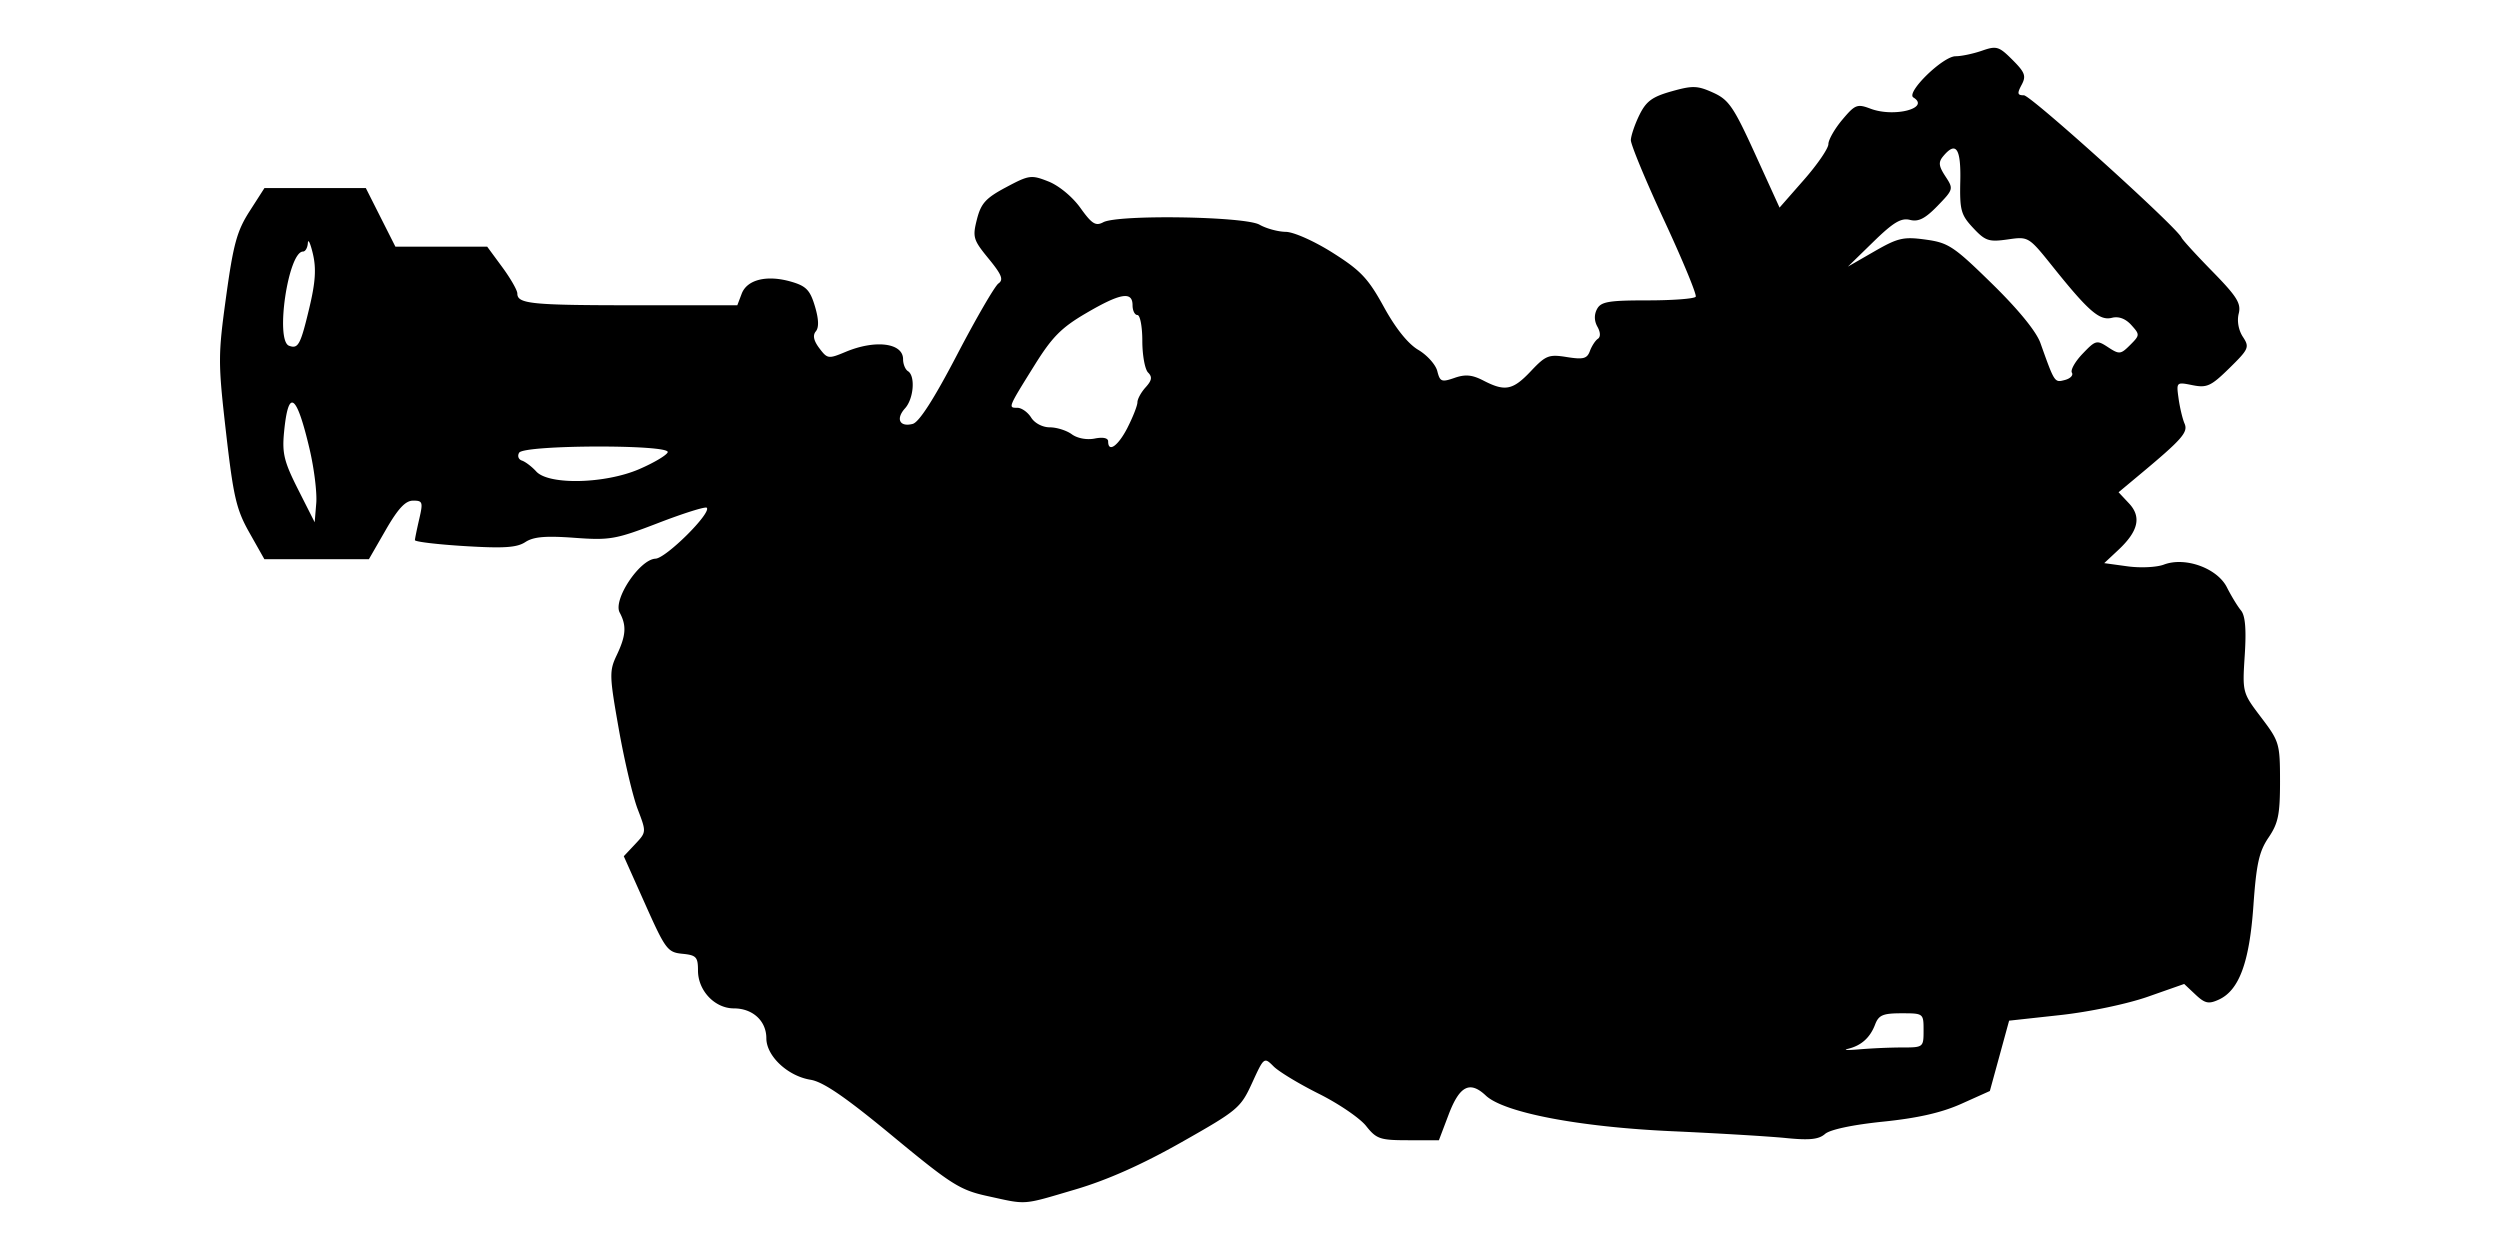 <svg xmlns="http://www.w3.org/2000/svg" viewBox="0 0 180 90"><path d="M71.1 86.118c-1.985-.435-2.605-.827-6.836-4.325-3.398-2.81-4.99-3.901-5.903-4.05-1.646-.265-3.184-1.71-3.184-2.989 0-1.248-.981-2.15-2.34-2.15-1.372 0-2.582-1.276-2.582-2.724 0-.978-.123-1.11-1.128-1.208-1.06-.104-1.218-.314-2.67-3.567l-1.545-3.456.817-.869c.815-.868.815-.87.184-2.52-.348-.908-.96-3.501-1.359-5.762-.683-3.86-.692-4.184-.15-5.326.67-1.413.72-2.122.212-3.07-.494-.924 1.436-3.824 2.58-3.877.763-.035 4.054-3.305 3.69-3.668-.098-.098-1.664.394-3.48 1.094-3.08 1.186-3.49 1.259-6.054 1.071-2.078-.152-2.94-.077-3.527.307-.61.4-1.543.462-4.368.29-1.976-.12-3.589-.314-3.584-.43.005-.115.146-.803.314-1.529.281-1.209.244-1.318-.448-1.314-.55.003-1.081.572-1.966 2.11l-1.212 2.105h-7.528l-1.075-1.906c-.942-1.667-1.152-2.569-1.685-7.218-.578-5.05-.578-5.534.007-9.784.521-3.78.782-4.729 1.688-6.141l1.071-1.67h7.3l1.064 2.11 1.065 2.109h6.609l1.085 1.475c.597.812 1.085 1.665 1.085 1.896 0 .748.992.848 8.475.848h7.363l.316-.833c.39-1.025 1.828-1.37 3.578-.86 1.063.31 1.346.604 1.692 1.761.277.925.3 1.53.068 1.81-.239.286-.158.672.254 1.218.58.768.651.778 1.897.257 2.144-.895 4.13-.64 4.13.53 0 .355.159.743.352.863.544.336.415 1.984-.21 2.674-.687.76-.388 1.367.551 1.122.46-.12 1.53-1.787 3.194-4.977 1.377-2.638 2.718-4.948 2.98-5.134.383-.27.24-.63-.71-1.789-1.109-1.353-1.165-1.544-.84-2.828.294-1.154.635-1.53 2.098-2.31 1.66-.885 1.813-.906 3.055-.415.753.298 1.727 1.104 2.297 1.901.826 1.155 1.1 1.326 1.647 1.033 1.059-.566 10.202-.424 11.25.176.484.276 1.335.508 1.891.515.568.007 2.05.667 3.377 1.506 2.021 1.278 2.555 1.843 3.686 3.903.846 1.542 1.738 2.654 2.478 3.09.636.376 1.251 1.063 1.368 1.528.192.764.31.811 1.236.489.784-.274 1.272-.228 2.09.195 1.556.805 2.115.692 3.415-.686 1.07-1.133 1.287-1.218 2.585-1.01 1.187.189 1.457.119 1.661-.433.134-.363.393-.76.574-.881.204-.137.191-.472-.032-.87-.234-.418-.244-.87-.029-1.273.284-.53.834-.624 3.641-.624 1.82 0 3.378-.119 3.465-.264.087-.145-.932-2.61-2.264-5.478-1.333-2.868-2.415-5.479-2.406-5.8.01-.323.286-1.136.615-1.806.486-.99.923-1.311 2.314-1.703 1.514-.427 1.864-.417 2.99.092 1.131.51 1.477 1.015 3.032 4.427l1.755 3.852 1.758-2.003c.967-1.101 1.758-2.257 1.758-2.567 0-.31.449-1.099.998-1.753.924-1.1 1.077-1.16 2.037-.798 1.707.645 4.325-.042 3.085-.809-.56-.346 2.124-2.968 3.04-2.968.414 0 1.268-.18 1.896-.398 1.052-.367 1.224-.316 2.198.658.906.906 1 1.163.656 1.804-.331.62-.302.748.168.748.5 0 11.055 9.532 11.347 10.247.063.153 1.064 1.25 2.226 2.436 1.77 1.809 2.077 2.302 1.892 3.037-.132.528-.013 1.194.3 1.67.489.748.434.875-.97 2.254-1.325 1.3-1.617 1.435-2.657 1.227-1.163-.233-1.168-.228-1.002.961.092.658.285 1.47.43 1.803.273.628-.171 1.13-3.318 3.751l-1.433 1.195.748.797c.917.976.68 2.007-.774 3.365l-1.007.941 1.678.23c.924.128 2.102.071 2.618-.125 1.527-.58 3.84.254 4.537 1.637.313.62.769 1.37 1.013 1.664.31.372.392 1.351.271 3.226-.172 2.685-.17 2.694 1.183 4.478 1.312 1.73 1.356 1.88 1.358 4.607 0 2.383-.127 3.008-.828 4.043-.68 1.004-.876 1.888-1.089 4.908-.287 4.083-1.028 6.092-2.494 6.76-.734.334-.994.277-1.68-.367l-.81-.762-2.614.918c-1.48.52-4.211 1.093-6.302 1.322l-3.689.403-.693 2.533-.694 2.532-2.048.92c-1.426.64-3.14 1.03-5.637 1.286-2.188.224-3.82.57-4.18.885-.452.396-1.114.465-2.812.296-1.222-.123-4.911-.344-8.198-.492-6.698-.301-12.105-1.336-13.415-2.567-1.152-1.083-1.89-.705-2.678 1.37l-.7 1.846h-2.213c-2.025 0-2.282-.087-3.03-1.028-.449-.565-1.976-1.606-3.394-2.314-1.417-.707-2.887-1.595-3.265-1.974-.682-.682-.694-.674-1.547 1.19-.825 1.802-1.027 1.972-5.089 4.272-2.852 1.614-5.345 2.723-7.653 3.403-3.872 1.141-3.413 1.107-6.309.472zm65.864-10.7c1.518 0 1.533-.013 1.533-1.231 0-1.225-.007-1.23-1.59-1.23-1.335 0-1.64.129-1.898.805-.364.957-1 1.526-1.961 1.755-.387.092-.01.107.84.034a43.136 43.136 0 0 1 3.076-.134zM22.287 32.321c-.945-4.014-1.529-4.394-1.836-1.196-.146 1.518.003 2.122 1.018 4.129l1.188 2.35.113-1.376c.063-.757-.155-2.515-.483-3.907zm23.737 1.457c1.057-.456 1.98-1.004 2.051-1.217.19-.568-10.342-.537-10.694.032-.143.23-.053.487.2.57.251.085.714.437 1.028.783.896.988 4.948.896 7.415-.168zm35.161-2.996c.39-.766.71-1.584.71-1.818 0-.235.266-.72.59-1.077.452-.5.493-.748.176-1.065-.228-.228-.414-1.252-.414-2.277 0-1.025-.158-1.863-.352-1.863-.193 0-.351-.317-.351-.703 0-1.027-.867-.88-3.34.567-1.788 1.046-2.448 1.712-3.723 3.759-1.913 3.07-1.908 3.056-1.231 3.056.304 0 .751.317.993.704.254.406.82.703 1.342.703.496 0 1.21.225 1.585.5.401.294 1.081.42 1.65.307.595-.118.966-.04.966.203 0 .846.722.331 1.4-.996zm67.992-3.95c-.115-.187.232-.801.772-1.365.938-.979 1.019-1 1.838-.463.802.526.904.515 1.584-.165.705-.705.707-.747.084-1.436-.418-.462-.907-.644-1.4-.52-.883.222-1.673-.461-4.242-3.666-1.757-2.193-1.758-2.193-3.264-1.977-1.354.193-1.606.11-2.484-.83-.878-.94-.97-1.277-.924-3.363.054-2.38-.31-2.909-1.236-1.793-.352.424-.32.703.165 1.444.591.902.581.939-.57 2.128-.89.916-1.37 1.16-1.982 1.006-.638-.16-1.197.175-2.64 1.582l-1.83 1.784 1.903-1.096c1.702-.979 2.094-1.07 3.692-.852 1.645.225 2.027.478 4.792 3.186 1.896 1.857 3.178 3.429 3.476 4.263 1.028 2.881 1.012 2.856 1.758 2.661.395-.103.624-.341.508-.528zM22.275 22.155c.437-1.83.502-2.82.256-3.867-.182-.773-.346-1.13-.366-.79-.02.338-.176.614-.349.614-1.065 0-2.015 6.412-1.004 6.783.662.242.825-.063 1.463-2.74z"/></svg>